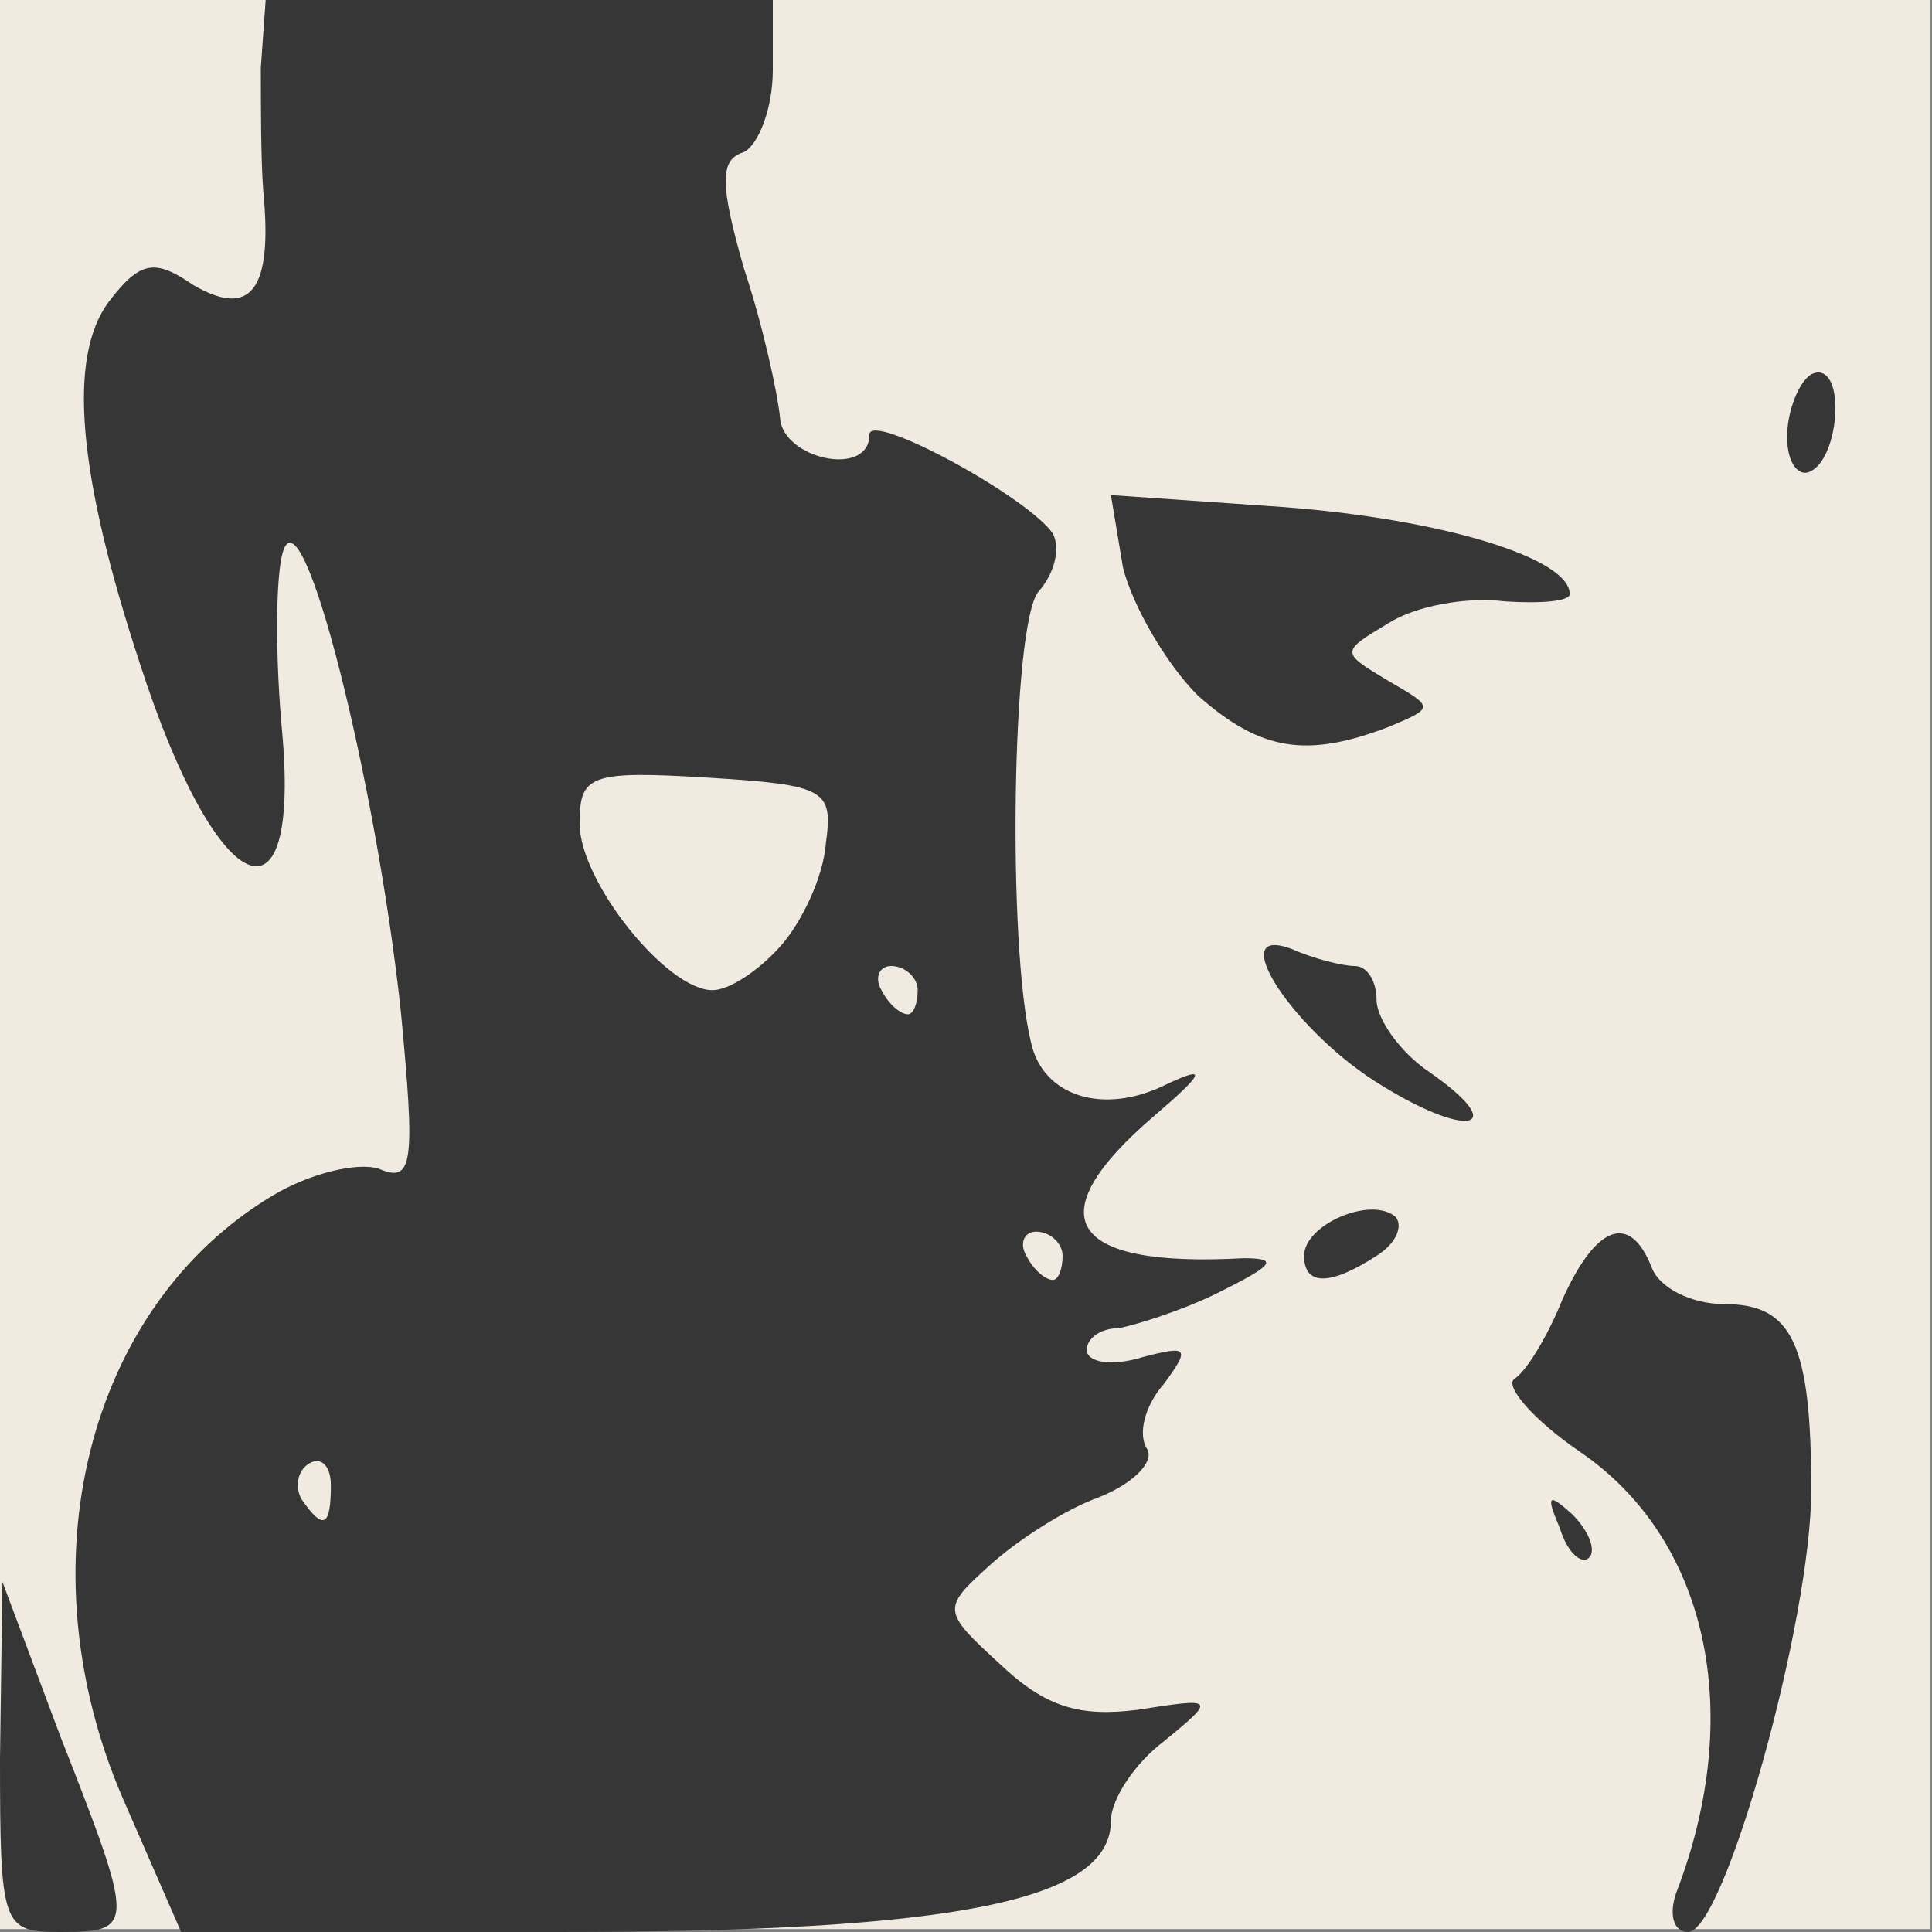 <?xml version="1.0" encoding="UTF-8" standalone="no"?>
<svg
   xmlns:dc="http://purl.org/dc/elements/1.1/"
   xmlns:cc="http://creativecommons.org/ns#"
   xmlns:rdf="http://www.w3.org/1999/02/22-rdf-syntax-ns#"
   xmlns:svg="http://www.w3.org/2000/svg"
   xmlns="http://www.w3.org/2000/svg"
   xmlns:sodipodi="http://sodipodi.sourceforge.net/DTD/sodipodi-0.dtd"
   xmlns:inkscape="http://www.inkscape.org/namespaces/inkscape"
   version="1.0"
   width="80px"
   height="80px"
   viewBox="0 0 800 800"
   preserveAspectRatio="xMidYMid meet"
   id="svg19"
   sodipodi:docname="avatar.svg"
   inkscape:version="0.92.1 r">
  <rect x="0" y="0" width="800" height="800" fill="#808080" stroke="none"/>
  <defs
     id="defs23" />
  <sodipodi:namedview
     pagecolor="#ffffff"
     bordercolor="#666666"
     borderopacity="1"
     objecttolerance="10"
     gridtolerance="10"
     guidetolerance="10"
     inkscape:pageopacity="0"
     inkscape:pageshadow="2"
     inkscape:window-width="1920"
     inkscape:window-height="2031"
     id="namedview21"
     showgrid="false"
     inkscape:zoom="8.34386"
     inkscape:cx="41.411032"
     inkscape:cy="64.740639"
     inkscape:window-x="1920"
     inkscape:window-y="55"
     inkscape:window-maximized="0"
     inkscape:current-layer="svg19" />
  <rect
     style="opacity:1;fill:#f0eae1;fill-opacity:1;stroke:none;stroke-width:40;stroke-linecap:round;stroke-linejoin:round;stroke-miterlimit:4;stroke-dasharray:none;stroke-dashoffset:0.1;stroke-opacity:1"
     id="rect4502"
     width="799.39"
     height="800.589"
     x="1.0194635e-07"
     y="-1.787" />
  <g
     id="layer1"
     fill="#363636"
     stroke="none">
    <path
       d="M0 728 l1 -73 24 64 c31 79 31 81 0 81 -24 0 -25 -2 -25 -72z"
       id="path2" />
    <path
       d="M51 745 c-42 -97 -15 -204 62 -250 15 -9 35 -14 44 -11 14 6 15 -2 9 -65 -10 -94 -41 -219 -49 -190 -3 11 -3 45 0 76 7 84 -28 66 -59 -30 -26 -79 -30 -127 -13 -150 13 -17 19 -18 35 -7 24 14 33 2 29 -39 -1 -13 -1 -36 -1 -51 l2 -28 105 0 105 0 0 29 c0 16 -6 31 -12 34 -10 3 -10 13 0 48 8 24 14 52 15 62 1 17 37 25 37 7 0 -10 66 26 76 41 3 6 1 16 -6 24 -11 13 -13 147 -3 187 5 22 30 30 56 17 17 -8 16 -5 -5 13 -49 42 -36 63 37 59 15 0 12 3 -10 14 -16 8 -36 14 -42 15 -7 0 -13 4 -13 9 0 5 10 7 23 3 19 -5 20 -4 9 11 -8 9 -11 21 -7 27 3 5 -5 14 -20 20 -14 5 -34 18 -45 28 -20 18 -20 19 4 41 19 18 33 22 57 19 32 -5 33 -5 11 13 -12 9 -22 24 -22 33 0 33 -64 46 -229 46 l-156 0 -24 -55z m86 -130 c0 -8 -4 -12 -9 -9 -5 3 -6 10 -3 15 9 13 12 11 12 -6z m303 -95 c0 -5 -5 -10 -11 -10 -5 0 -7 5 -4 10 3 6 8 10 11 10 2 0 4 -4 4 -10z m-60 -110 c0 -5 -5 -10 -11 -10 -5 0 -7 5 -4 10 3 6 8 10 11 10 2 0 4 -4 4 -10z m-57 -18 c9 -10 18 -29 19 -43 3 -22 0 -24 -49 -27 -49 -3 -53 -1 -53 19 0 24 36 69 55 69 7 0 19 -8 28 -18z"
       id="path4" />
    <path
       d="M694 784 c29 -75 13 -147 -40 -183 -19 -13 -31 -27 -27 -30 5 -3 14 -18 20 -33 14 -31 28 -36 37 -13 3 8 16 15 30 15 28 0 36 16 36 77 0 54 -36 183 -51 183 -6 0 -8 -7 -5 -16z"
       id="path6" />
    <path
       d="M646 633 c-6 -14 -5 -15 5 -6 7 7 10 15 7 18 -3 3 -9 -2 -12 -12z"
       id="path8" />
    <path
       d="M540 520 c0 -13 28 -25 38 -16 3 4 0 11 -8 16 -20 13 -30 12 -30 0z"
       id="path10" />
    <path
       d="M573 450 c-37 -22 -67 -68 -38 -57 9 4 21 7 26 7 5 0 9 6 9 14 0 8 10 22 22 30 33 23 17 28 -19 6z"
       id="path12" />
    <path
       d="M496 288 c-13 -13 -27 -37 -31 -53 l-5 -30 72 5 c65 5 118 21 118 36 0 3 -12 4 -27 3 -16 -2 -37 2 -48 9 -20 12 -20 12 0 24 19 11 19 11 0 19 -34 13 -53 10 -79 -13z"
       id="path14" />
    <path
       d="M740 181 c0 -11 5 -23 10 -26 6 -3 10 3 10 14 0 11 -4 23 -10 26 -5 3 -10 -3 -10 -14z"
       id="path16" />
  </g>
</svg>
